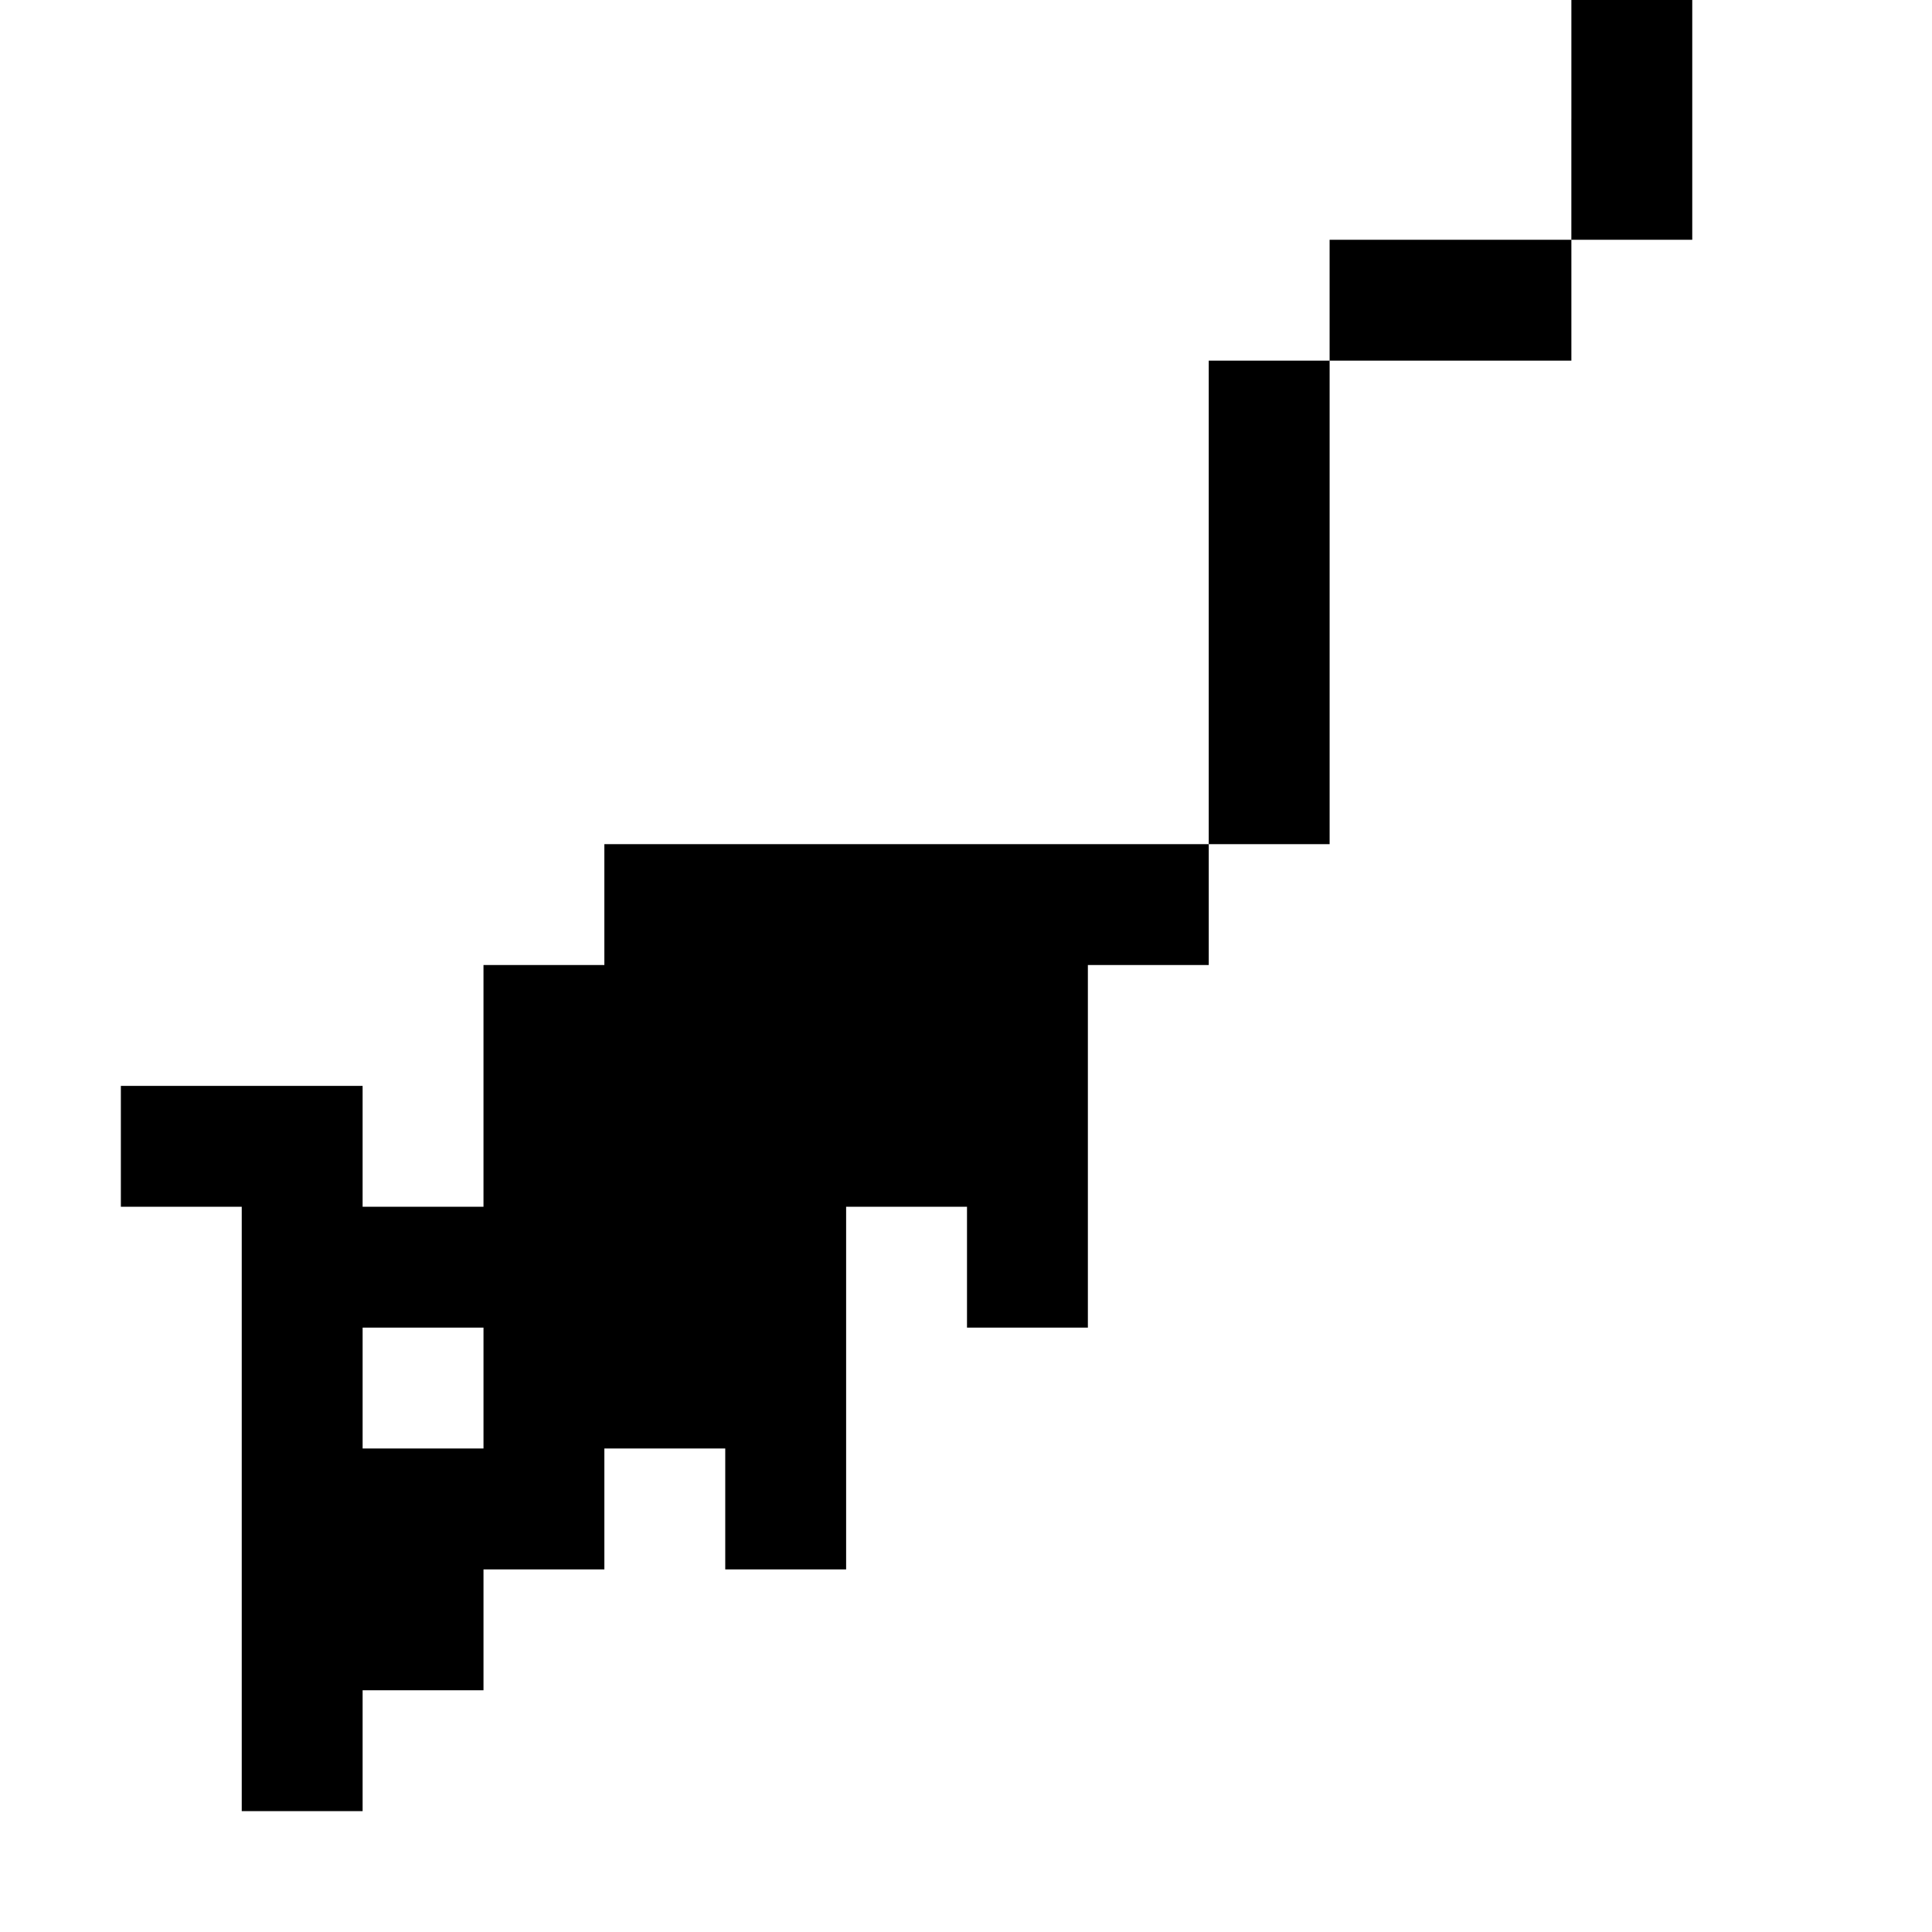 <?xml version="1.0" standalone="no"?>
<!DOCTYPE svg PUBLIC "-//W3C//DTD SVG 20010904//EN"
 "http://www.w3.org/TR/2001/REC-SVG-20010904/DTD/svg10.dtd">
<svg version="1.0" xmlns="http://www.w3.org/2000/svg"
 width="468pt" height="468pt" viewBox="0 0 468 468"
 preserveAspectRatio="xMidYMid meet">
<g transform="translate(0,468) scale(0.366,-0.366)"
fill="#000000" stroke="none">
<path d="M1040 1200 l0 -80 -80 0 -80 0 0 -40 0 -40 -40 0 -40 0 0 -160 0
-160 -200 0 -200 0 0 -40 0 -40 -40 0 -40 0 0 -80 0 -80 -40 0 -40 0 0 40 0
40 -80 0 -80 0 0 -40 0 -40 40 0 40 0 0 -200 0 -200 40 0 40 0 0 40 0 40 40 0
40 0 0 40 0 40 40 0 40 0 0 40 0 40 40 0 40 0 0 -40 0 -40 40 0 40 0 0 120 0
120 40 0 40 0 0 -40 0 -40 40 0 40 0 0 120 0 120 40 0 40 0 0 40 0 40 40 0 40
0 0 160 0 160 80 0 80 0 0 40 0 40 40 0 40 0 0 80 0 80 -40 0 -40 0 0 -80z
m-720 -840 l0 -40 -40 0 -40 0 0 40 0 40 40 0 40 0 0 -40z"/>
</g>
</svg>
